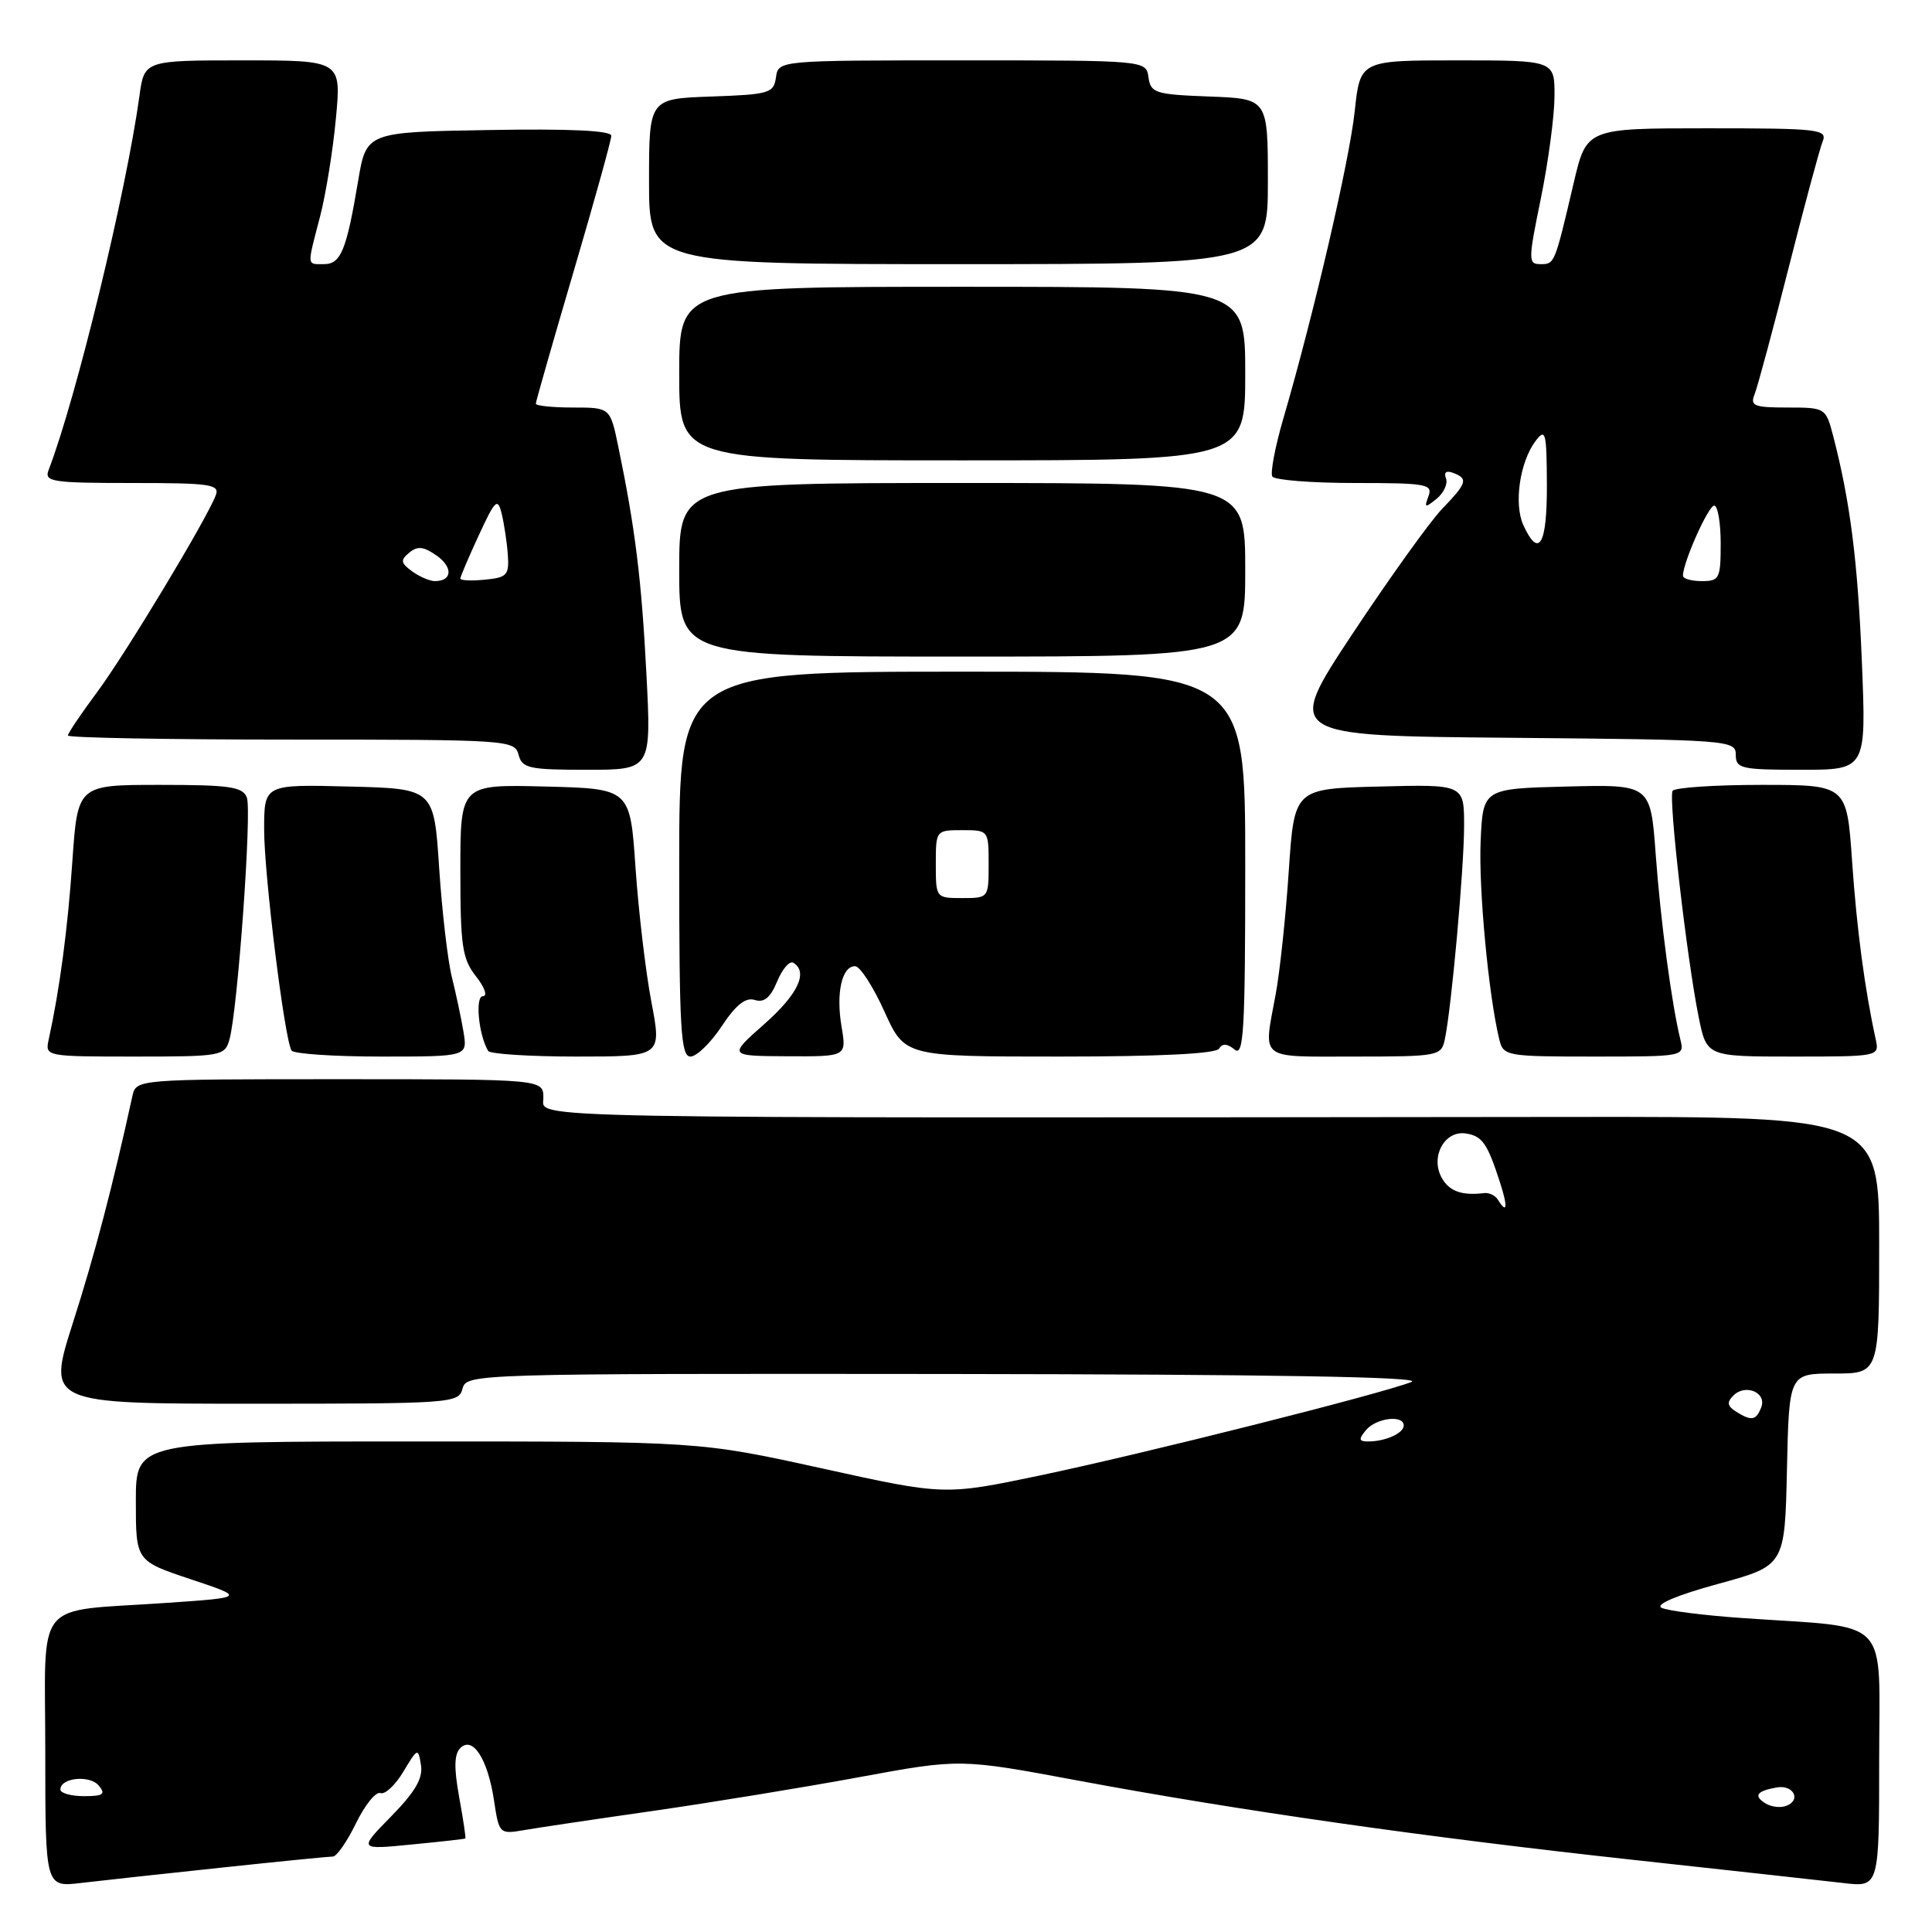<?xml version="1.0" encoding="UTF-8" standalone="no"?>
<!DOCTYPE svg PUBLIC "-//W3C//DTD SVG 1.1//EN" "http://www.w3.org/Graphics/SVG/1.1/DTD/svg11.dtd" >
<svg xmlns="http://www.w3.org/2000/svg" xmlns:xlink="http://www.w3.org/1999/xlink" version="1.1" viewBox="0 0 256 256">
 <g >
 <path fill="currentColor"
d=" M 29.35 247.47 C 36.96 246.66 43.60 246.00 44.11 246.00 C 44.61 246.00 45.99 244.02 47.17 241.59 C 48.35 239.17 49.80 237.37 50.41 237.59 C 51.01 237.82 52.38 236.54 53.45 234.75 C 55.34 231.60 55.41 231.57 55.78 233.87 C 56.07 235.62 55.03 237.41 51.84 240.67 C 47.50 245.10 47.50 245.10 54.50 244.41 C 58.35 244.04 61.57 243.68 61.66 243.61 C 61.75 243.55 61.38 241.08 60.84 238.12 C 60.14 234.25 60.18 232.42 61.00 231.62 C 62.65 229.99 64.64 233.10 65.46 238.58 C 66.12 242.97 66.20 243.05 69.32 242.52 C 71.07 242.21 78.80 241.06 86.50 239.96 C 94.20 238.85 106.51 236.84 113.87 235.48 C 127.23 233.02 127.23 233.02 142.87 235.94 C 164.09 239.90 188.96 243.45 216.50 246.45 C 229.15 247.83 241.64 249.21 244.25 249.51 C 249.00 250.07 249.00 250.07 249.00 233.15 C 249.00 213.87 250.84 215.79 231.00 214.41 C 225.78 214.05 220.89 213.43 220.14 213.03 C 219.32 212.59 222.29 211.34 227.64 209.88 C 236.50 207.46 236.50 207.46 236.78 194.73 C 237.06 182.00 237.06 182.00 243.03 182.00 C 249.00 182.00 249.00 182.00 249.00 164.98 C 249.00 147.96 249.00 147.96 208.25 148.00 C 65.99 148.15 72.00 148.26 72.00 145.50 C 72.00 143.00 72.00 143.00 45.02 143.00 C 18.04 143.00 18.04 143.00 17.54 145.25 C 14.91 157.25 12.57 166.19 9.67 175.25 C 6.24 186.00 6.24 186.00 33.50 186.00 C 59.93 186.00 60.78 185.94 61.29 184.00 C 61.81 182.03 62.63 182.00 125.66 182.06 C 168.44 182.11 188.69 182.45 187.04 183.11 C 183.07 184.69 151.57 192.62 137.83 195.50 C 125.15 198.15 125.15 198.15 108.92 194.57 C 92.68 191.00 92.68 191.00 55.34 191.00 C 18.00 191.00 18.00 191.00 18.00 198.92 C 18.00 206.83 18.00 206.83 25.25 209.25 C 32.50 211.67 32.50 211.67 22.09 212.39 C 4.20 213.63 6.00 211.42 6.00 232.16 C 6.00 250.07 6.00 250.07 10.75 249.50 C 13.36 249.19 21.73 248.28 29.35 247.47 Z  M 30.40 137.75 C 31.49 133.93 33.39 107.45 32.71 105.68 C 32.16 104.25 30.44 104.00 21.17 104.00 C 10.29 104.00 10.29 104.00 9.59 114.10 C 8.97 123.12 7.91 131.09 6.45 137.75 C 5.97 139.98 6.04 140.00 17.86 140.00 C 29.35 140.00 29.79 139.92 30.40 137.75 Z  M 61.42 136.75 C 61.12 134.96 60.43 131.70 59.88 129.50 C 59.33 127.30 58.57 120.78 58.19 115.00 C 57.50 104.50 57.50 104.50 46.25 104.22 C 35.00 103.93 35.00 103.93 35.00 109.93 C 35.00 115.93 37.70 137.70 38.63 139.20 C 38.90 139.64 44.26 140.00 50.53 140.00 C 61.95 140.00 61.95 140.00 61.42 136.75 Z  M 86.31 132.75 C 85.55 128.76 84.61 120.78 84.21 115.00 C 83.50 104.50 83.50 104.50 72.25 104.22 C 61.00 103.93 61.00 103.93 61.00 115.33 C 61.00 125.35 61.25 127.05 63.07 129.37 C 64.22 130.82 64.63 132.00 63.99 132.00 C 62.93 132.00 63.41 137.10 64.68 139.25 C 64.92 139.66 70.20 140.00 76.40 140.00 C 87.69 140.00 87.69 140.00 86.31 132.75 Z  M 95.63 135.98 C 97.52 133.13 98.80 132.12 100.01 132.50 C 101.25 132.90 102.09 132.19 102.98 130.04 C 103.67 128.38 104.63 127.27 105.12 127.57 C 107.13 128.81 105.74 131.75 101.26 135.71 C 96.50 139.92 96.50 139.92 104.34 139.96 C 112.18 140.00 112.18 140.00 111.51 136.04 C 110.75 131.56 111.56 127.98 113.32 128.03 C 113.97 128.05 115.71 130.75 117.19 134.03 C 119.89 140.00 119.89 140.00 140.39 140.00 C 153.60 140.00 161.11 139.63 161.53 138.95 C 161.97 138.23 162.62 138.27 163.59 139.07 C 164.80 140.08 165.00 136.57 165.00 114.62 C 165.00 89.00 165.00 89.00 127.50 89.00 C 90.00 89.00 90.00 89.00 90.00 114.50 C 90.00 136.39 90.21 140.00 91.49 140.00 C 92.30 140.00 94.17 138.19 95.63 135.98 Z  M 191.44 137.75 C 192.32 133.65 194.00 115.01 194.00 109.43 C 194.00 103.93 194.00 103.93 182.75 104.22 C 171.50 104.50 171.50 104.50 170.77 115.40 C 170.37 121.40 169.59 128.79 169.02 131.83 C 167.40 140.59 166.65 140.00 179.48 140.00 C 190.58 140.00 190.98 139.92 191.44 137.75 Z  M 222.66 137.75 C 221.51 133.08 220.05 122.18 219.39 113.22 C 218.71 103.94 218.71 103.94 207.60 104.22 C 196.50 104.50 196.50 104.50 196.19 111.50 C 195.92 117.82 197.25 131.97 198.67 137.75 C 199.20 139.93 199.60 140.00 211.22 140.00 C 223.16 140.00 223.21 139.99 222.66 137.75 Z  M 248.55 137.75 C 247.09 131.09 246.03 123.12 245.41 114.10 C 244.71 104.00 244.71 104.00 233.42 104.00 C 227.20 104.00 221.90 104.36 221.63 104.79 C 221.06 105.71 223.51 126.97 225.08 134.75 C 226.14 140.00 226.14 140.00 237.59 140.00 C 248.94 140.00 249.03 139.98 248.55 137.75 Z  M 85.65 89.25 C 85.01 76.83 84.17 70.01 81.94 59.25 C 80.86 54.00 80.86 54.00 75.93 54.00 C 73.22 54.00 71.00 53.77 71.00 53.49 C 71.00 53.21 73.25 45.34 76.00 36.00 C 78.75 26.66 81.00 18.56 81.00 17.99 C 81.00 17.30 75.49 17.04 64.77 17.23 C 48.54 17.50 48.54 17.50 47.45 24.00 C 45.91 33.18 45.16 35.00 42.93 35.00 C 40.63 35.00 40.66 35.40 42.40 28.73 C 43.17 25.78 44.12 19.91 44.51 15.68 C 45.23 8.00 45.23 8.00 32.18 8.00 C 19.12 8.00 19.12 8.00 18.47 12.75 C 16.72 25.48 10.09 52.80 6.43 62.31 C 5.85 63.84 6.92 64.00 17.50 64.00 C 27.92 64.00 29.14 64.18 28.59 65.63 C 27.34 68.89 16.64 86.63 12.87 91.71 C 10.74 94.57 9.00 97.16 9.00 97.46 C 9.00 97.76 22.32 98.00 38.59 98.00 C 67.35 98.00 68.20 98.06 68.71 100.00 C 69.18 101.80 70.07 102.00 77.77 102.00 C 86.31 102.00 86.31 102.00 85.65 89.25 Z  M 246.71 87.75 C 246.16 74.32 245.16 66.45 242.90 57.75 C 241.93 54.04 241.87 54.00 236.85 54.00 C 232.43 54.00 231.87 53.78 232.49 52.25 C 232.88 51.29 234.91 43.75 237.00 35.50 C 239.09 27.25 241.12 19.71 241.51 18.75 C 242.16 17.13 241.05 17.00 226.21 17.00 C 210.22 17.00 210.22 17.00 208.52 24.25 C 205.99 35.03 206.00 35.00 204.13 35.00 C 202.48 35.00 202.48 34.54 204.18 26.25 C 205.16 21.44 205.97 15.36 205.98 12.75 C 206.00 8.00 206.00 8.00 193.12 8.00 C 180.23 8.00 180.23 8.00 179.51 14.72 C 178.81 21.28 174.11 41.53 170.07 55.39 C 168.96 59.18 168.30 62.67 168.59 63.14 C 168.88 63.61 173.80 64.00 179.53 64.00 C 189.02 64.00 189.88 64.15 189.28 65.75 C 188.70 67.30 188.82 67.34 190.36 66.09 C 191.31 65.31 191.87 64.10 191.60 63.39 C 191.29 62.58 191.64 62.31 192.55 62.66 C 194.57 63.43 194.40 63.99 191.07 67.45 C 189.46 69.13 184.12 76.58 179.20 84.00 C 170.27 97.50 170.27 97.50 200.14 97.76 C 229.17 98.02 230.00 98.08 230.00 100.01 C 230.00 101.84 230.69 102.00 238.65 102.00 C 247.29 102.00 247.29 102.00 246.71 87.75 Z  M 165.00 75.50 C 165.00 64.00 165.00 64.00 127.50 64.00 C 90.00 64.00 90.00 64.00 90.00 75.50 C 90.00 87.00 90.00 87.00 127.50 87.00 C 165.00 87.00 165.00 87.00 165.00 75.50 Z  M 165.00 49.50 C 165.00 38.00 165.00 38.00 127.50 38.00 C 90.00 38.00 90.00 38.00 90.00 49.50 C 90.00 61.00 90.00 61.00 127.50 61.00 C 165.00 61.00 165.00 61.00 165.00 49.50 Z  M 168.00 24.04 C 168.00 13.08 168.00 13.08 160.25 12.79 C 153.08 12.52 152.48 12.33 152.18 10.25 C 151.86 8.00 151.86 8.00 127.50 8.00 C 103.14 8.00 103.14 8.00 102.82 10.25 C 102.52 12.35 101.94 12.52 94.25 12.79 C 86.00 13.08 86.00 13.08 86.00 24.04 C 86.00 35.00 86.00 35.00 127.00 35.00 C 168.00 35.00 168.00 35.00 168.00 24.04 Z  M 233.94 238.96 C 232.32 237.96 232.76 237.32 235.40 236.85 C 237.62 236.44 238.73 238.51 236.70 239.28 C 235.94 239.58 234.70 239.43 233.94 238.96 Z  M 8.00 237.12 C 8.00 235.55 11.89 235.16 13.09 236.60 C 14.04 237.75 13.68 238.00 11.12 238.00 C 9.41 238.00 8.00 237.60 8.00 237.12 Z  M 181.00 189.50 C 182.35 187.88 186.00 187.43 186.00 188.89 C 186.00 189.91 183.57 191.00 181.30 191.00 C 180.04 191.00 179.99 190.72 181.00 189.50 Z  M 230.01 187.03 C 228.87 186.30 228.79 185.81 229.69 184.91 C 231.28 183.32 234.12 184.52 233.38 186.46 C 232.70 188.23 232.08 188.34 230.01 187.03 Z  M 198.48 158.97 C 198.13 158.41 197.32 158.01 196.67 158.09 C 193.67 158.46 191.99 157.84 191.00 156.00 C 189.52 153.23 191.43 149.77 194.22 150.19 C 196.41 150.52 197.09 151.49 198.78 156.75 C 199.82 159.98 199.69 160.93 198.48 158.97 Z  M 124.00 114.50 C 124.00 110.02 124.02 110.00 127.50 110.00 C 130.98 110.00 131.00 110.02 131.00 114.50 C 131.00 118.98 130.98 119.00 127.50 119.00 C 124.02 119.00 124.00 118.98 124.00 114.50 Z  M 54.60 75.70 C 53.09 74.59 53.03 74.22 54.23 73.23 C 55.32 72.32 56.13 72.41 57.83 73.60 C 60.05 75.15 59.94 77.00 57.63 77.00 C 56.94 77.00 55.58 76.41 54.60 75.70 Z  M 61.00 76.66 C 61.00 76.41 62.10 73.83 63.44 70.93 C 65.63 66.20 65.94 65.91 66.48 68.08 C 66.80 69.41 67.17 71.85 67.29 73.50 C 67.48 76.21 67.18 76.53 64.25 76.81 C 62.46 76.99 61.00 76.92 61.00 76.66 Z  M 223.00 76.28 C 223.00 74.54 226.36 67.00 227.14 67.00 C 227.61 67.00 228.00 69.25 228.00 72.00 C 228.00 76.67 227.83 77.00 225.50 77.00 C 224.12 77.00 223.00 76.68 223.00 76.28 Z  M 201.85 69.58 C 200.57 66.76 201.38 61.20 203.48 58.42 C 204.80 56.69 204.94 57.25 204.97 64.25 C 205.00 72.21 203.91 74.08 201.85 69.58 Z "/>
</g>
</svg>